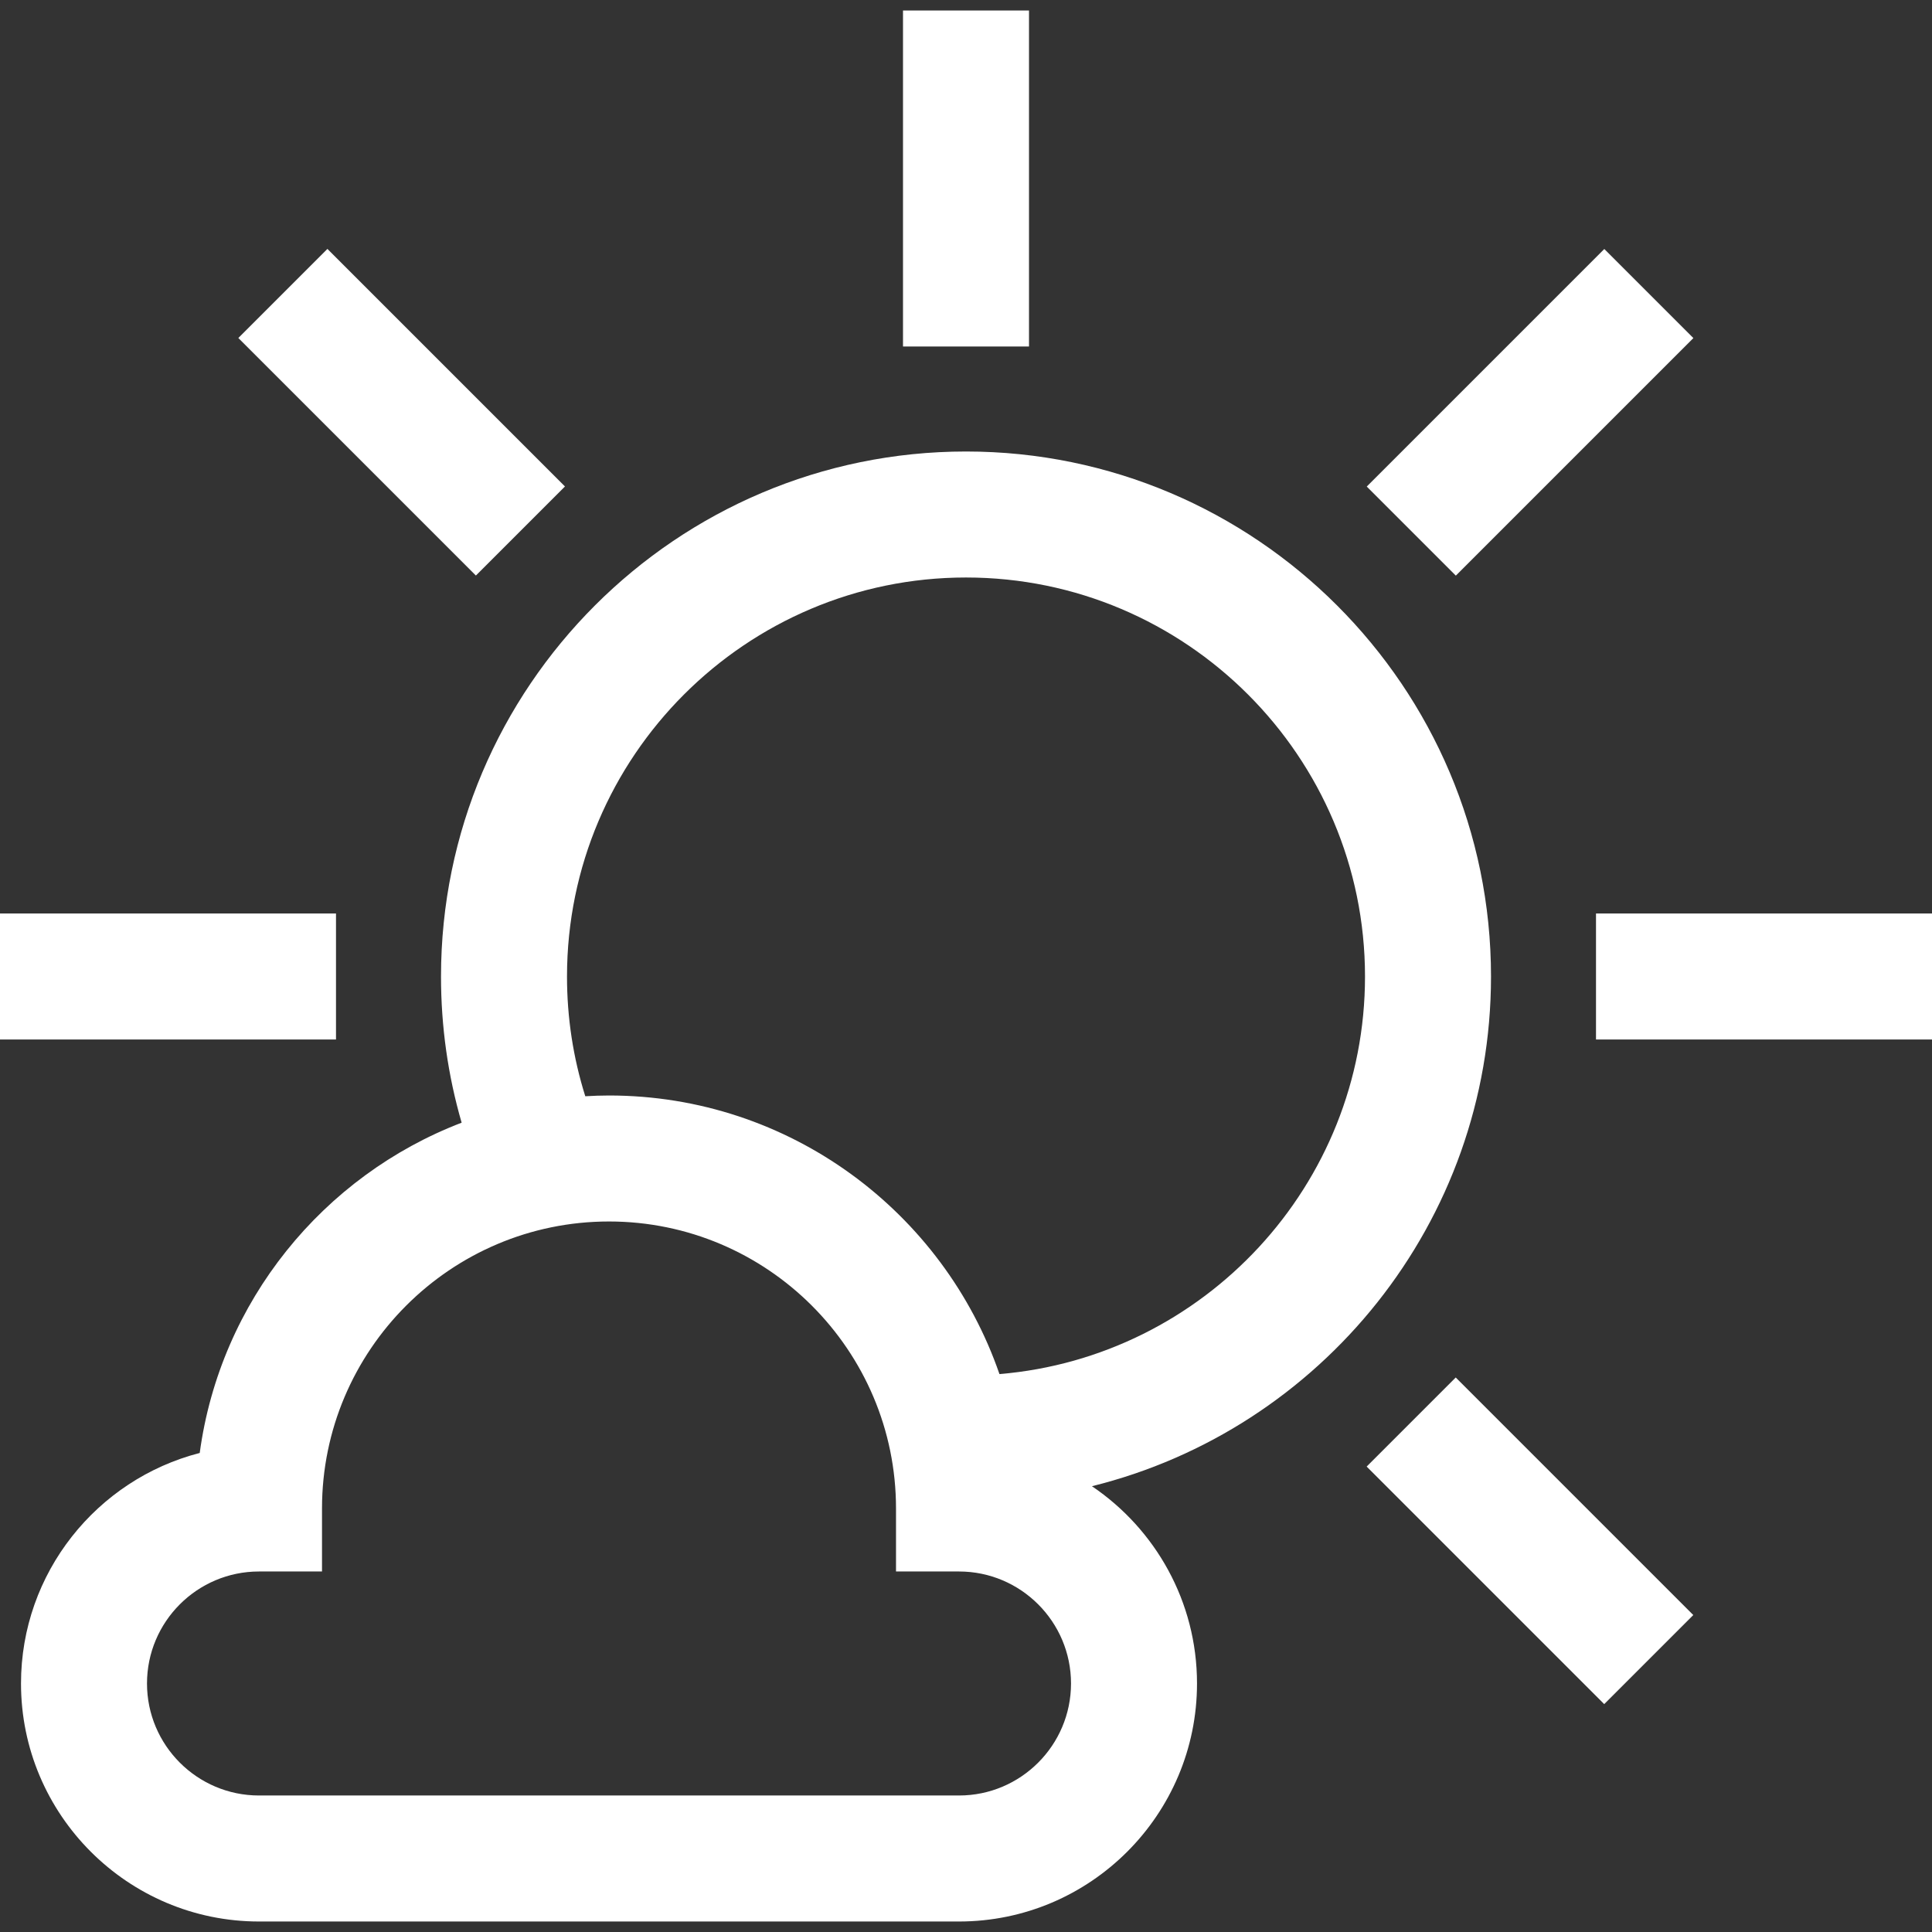 <?xml version="1.0" encoding="iso-8859-1"?>
<!-- Generator: Adobe Illustrator 19.0.0, SVG Export Plug-In . SVG Version: 6.00 Build 0)  -->
<svg version="1.1" id="Layer_1" xmlns="http://www.w3.org/2000/svg" xmlns:xlink="http://www.w3.org/1999/xlink" x="0px" y="0px"
	 viewBox="0 0 511.999 511.999" style="fill:#ffffff;" xml:space="preserve">
<rect x="0" y="0" width="511.999" height="511.999" fill="#333333" stroke="none"/>
<g>
	<g>
		<path d="M395.132,258.782c0-76.717-62.414-139.13-139.13-139.13s-139.13,62.414-139.13,139.13c0,13.264,1.839,26.23,5.467,38.741
			c-36.72,14.072-63.993,47.379-69.41,87.529c-27.204,6.999-47.362,31.735-47.362,61.093c0,34.778,28.294,63.073,63.073,63.073
			h185.508c34.778,0,63.073-28.294,63.073-63.073c0-21.742-11.063-40.94-27.849-52.285C350.022,378.871,395.132,324,395.132,258.782
			z M254.145,475.824H68.638c-16.366,0-29.682-13.315-29.682-29.682c0-16.366,13.314-29.682,29.682-29.682h16.696v-16.696
			c0-41.938,34.119-76.058,76.059-76.058c41.938,0,76.058,34.119,76.058,76.058v16.696h16.696c16.366,0,29.682,13.315,29.682,29.682
			C283.827,462.509,270.512,475.824,254.145,475.824z M264.867,364.146c-14.813-42.913-55.591-73.829-103.475-73.829
			c-2.113,0-4.204,0.08-6.286,0.199c-3.212-10.204-4.843-20.832-4.843-31.734c0-58.305,47.435-105.739,105.739-105.739
			c58.305,0,105.739,47.435,105.739,105.739C361.74,314.1,319.037,359.627,264.867,364.146z"/>
	</g>
</g>
<g>
	<g>
		<rect x="239.304" y="2.782" width="33.391" height="89.043"/>
	</g>
</g>
<g>
	<g>
		<rect x="89.77" y="64.721" transform="matrix(0.707 -0.707 0.707 0.707 -46.063 107.279)" width="33.391" height="89.043"/>
	</g>
</g>
<g>
	<g>
		
			<rect x="388.851" y="363.806" transform="matrix(0.707 -0.707 0.707 0.707 -169.95 406.361)" width="33.391" height="89.043"/>
	</g>
</g>
<g>
	<g>
		<rect x="422.957" y="242.085" width="89.042" height="33.391"/>
	</g>
</g>
<g>
	<g>
		<rect y="242.085" width="89.042" height="33.391"/>
	</g>
</g>
<g>
	<g>
		
			<rect x="361.017" y="92.541" transform="matrix(0.707 -0.707 0.707 0.707 41.538 318.753)" width="89.041" height="33.391"/>
	</g>
</g>
<g>
</g>
<g>
</g>
<g>
</g>
<g>
</g>
<g>
</g>
<g>
</g>
<g>
</g>
<g>
</g>
<g>
</g>
<g>
</g>
<g>
</g>
<g>
</g>
<g>
</g>
<g>
</g>
<g>
</g>
</svg>

